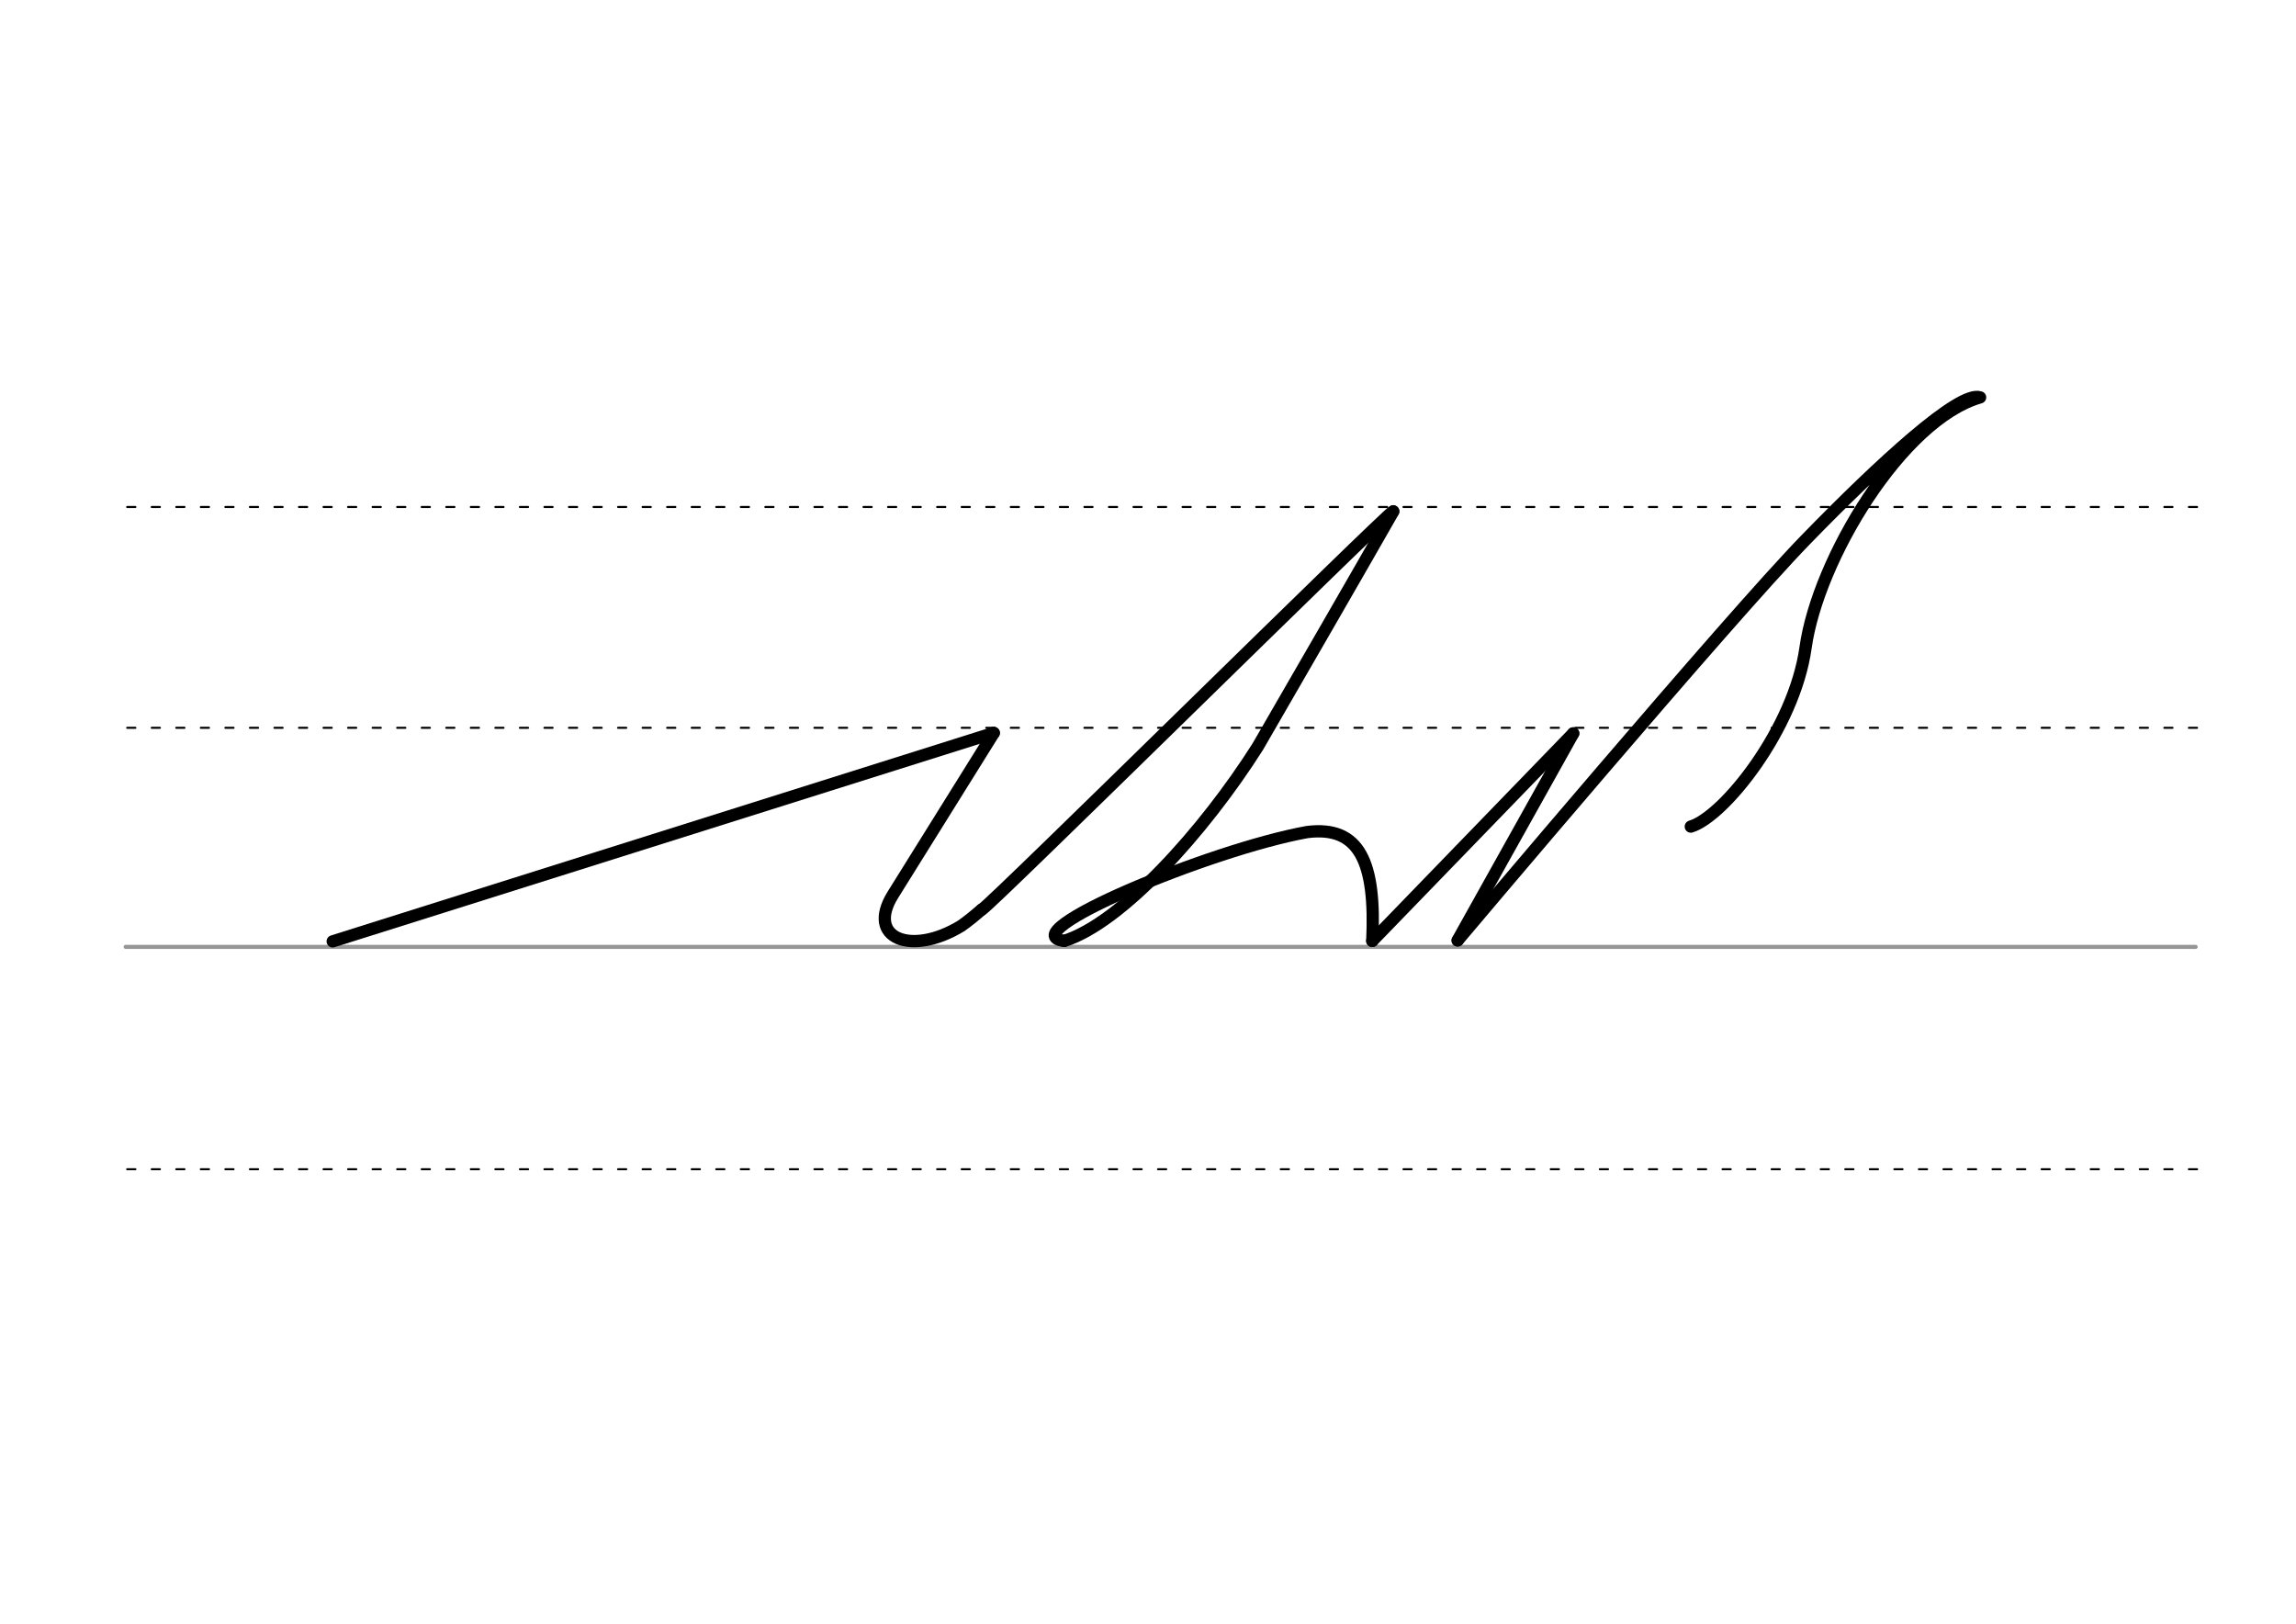 <svg height="210mm" viewBox="0 0 1052.4 744.1" width="297mm" xmlns="http://www.w3.org/2000/svg">
 <g fill="none" stroke-linecap="round">
  <g transform="translate(0 -308.268)">
   <path d="m57.6 742.2h948.8" stroke="#969696" stroke-width="1.875"/>
   <g stroke="#000" stroke-dasharray="3.75 7.5" stroke-miterlimit="2" stroke-width=".938">
    <path d="m58.3 844.1h948.8"/>
    <path d="m58.3 641.8h948.8"/>
    <path d="m58.3 540.6h948.8"/>
   </g>
  </g>
  <g stroke="#000" stroke-linejoin="round">
   <g stroke-width="5.625">
    <path d="m629 431.2 92.1-95.1"/>
    <path d="m721.1 336.1-53 94.9"/>
    <path d="m775 378.8c15.1-4.5 47.4-44.7 52.6-82 5.7-40.6 44.3-104.4 80-114.7-9.5-3.2-45.9 30.2-80 65.3-34.7 35.6-159.4 183.5-159.4 183.5"/>
   </g>
   <g stroke-width="5.625">
    <path d="m638.6 234.4c-20.5 35.9-41.3 71.8-62.1 107.8-24.7 39-62.5 80.7-88.7 89"/>
    <path d="m450.1 416.8c4.5-2.5 185.5-181.4 188.5-182.5"/>
    <path d="m455.5 335.9-303 95.5"/>
    <path d="m455.5 335.9-46.2 74.1c-12.5 20.1 8.4 28.3 31.3 14.3 3-2.1 6.2-4.7 9.4-7.5"/>
    <path d="m487.8 431.2c-25.3-3.4 66.5-41.8 111.4-49.9 24.1-3 31.5 13.9 29.8 49.9"/>
   </g>
  </g>
 </g>
</svg>
